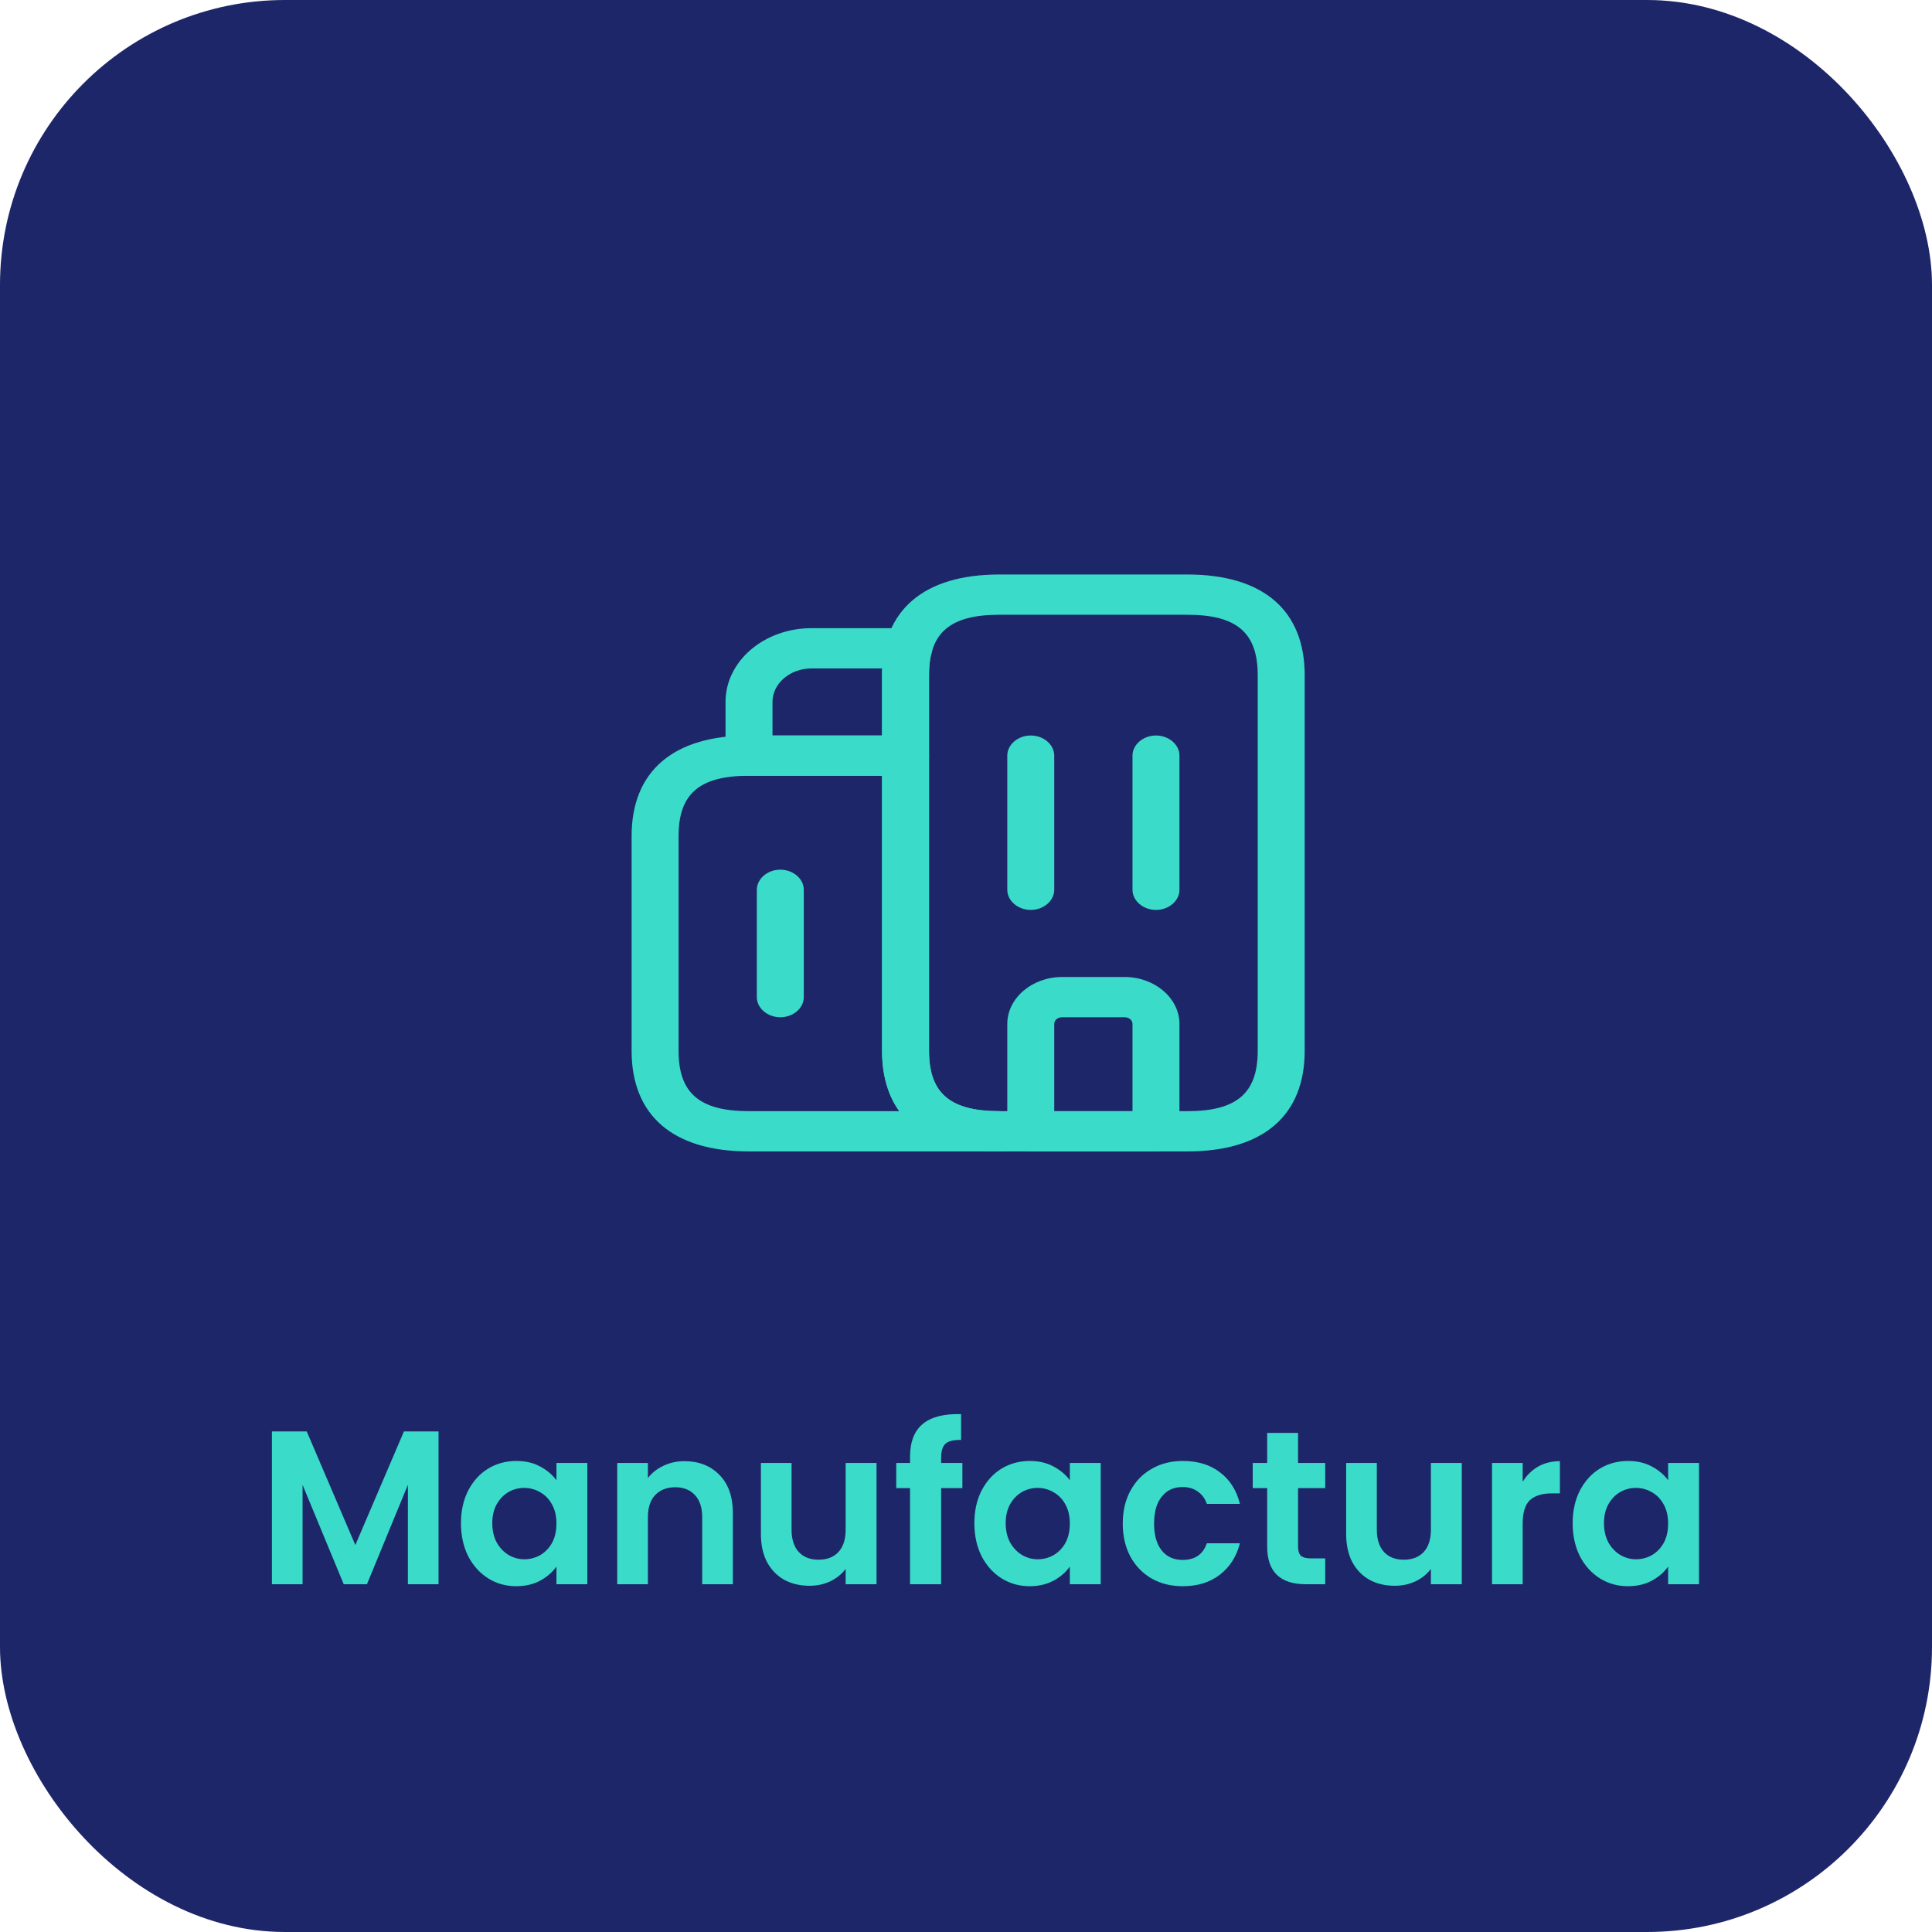 <svg width="150" height="150" viewBox="0 0 150 150" fill="none" xmlns="http://www.w3.org/2000/svg">
<rect width="150" height="150" rx="22.119" fill="#1E266A"/>
<path d="M34.048 111.134V123H31.669V115.282L28.489 123H26.688L23.491 115.282V123H21.111V111.134H23.814L27.588 119.957L31.363 111.134H34.048ZM35.789 118.257C35.789 117.305 35.977 116.461 36.35 115.724C36.736 114.987 37.252 114.421 37.898 114.024C38.555 113.627 39.286 113.429 40.09 113.429C40.793 113.429 41.405 113.571 41.926 113.854C42.459 114.137 42.884 114.494 43.202 114.925V113.582H45.599V123H43.202V121.623C42.895 122.065 42.471 122.433 41.926 122.728C41.394 123.011 40.776 123.153 40.074 123.153C39.28 123.153 38.555 122.949 37.898 122.541C37.252 122.133 36.736 121.561 36.35 120.824C35.977 120.076 35.789 119.22 35.789 118.257ZM43.202 118.291C43.202 117.713 43.088 117.22 42.861 116.812C42.635 116.393 42.329 116.075 41.944 115.86C41.558 115.633 41.145 115.52 40.703 115.52C40.261 115.52 39.852 115.628 39.478 115.843C39.105 116.058 38.798 116.376 38.56 116.795C38.334 117.203 38.221 117.69 38.221 118.257C38.221 118.824 38.334 119.322 38.56 119.753C38.798 120.172 39.105 120.495 39.478 120.722C39.864 120.949 40.272 121.062 40.703 121.062C41.145 121.062 41.558 120.954 41.944 120.739C42.329 120.512 42.635 120.195 42.861 119.787C43.088 119.368 43.202 118.869 43.202 118.291ZM53.142 113.446C54.264 113.446 55.171 113.803 55.862 114.517C56.553 115.22 56.899 116.206 56.899 117.475V123H54.519V117.798C54.519 117.05 54.332 116.478 53.958 116.081C53.584 115.673 53.074 115.469 52.428 115.469C51.771 115.469 51.249 115.673 50.864 116.081C50.49 116.478 50.303 117.05 50.303 117.798V123H47.923V113.582H50.303V114.755C50.62 114.347 51.023 114.03 51.51 113.803C52.009 113.565 52.553 113.446 53.142 113.446ZM68.053 113.582V123H65.656V121.81C65.35 122.218 64.948 122.541 64.449 122.779C63.962 123.006 63.429 123.119 62.851 123.119C62.115 123.119 61.463 122.966 60.896 122.66C60.33 122.343 59.882 121.884 59.553 121.283C59.236 120.671 59.077 119.946 59.077 119.107V113.582H61.457V118.767C61.457 119.515 61.644 120.093 62.018 120.501C62.392 120.898 62.902 121.096 63.548 121.096C64.206 121.096 64.721 120.898 65.095 120.501C65.469 120.093 65.656 119.515 65.656 118.767V113.582H68.053ZM74.719 115.537H73.07V123H70.656V115.537H69.585V113.582H70.656V113.106C70.656 111.95 70.985 111.1 71.642 110.556C72.3 110.012 73.291 109.757 74.618 109.791V111.797C74.04 111.786 73.637 111.882 73.41 112.086C73.184 112.29 73.07 112.658 73.07 113.191V113.582H74.719V115.537ZM75.65 118.257C75.65 117.305 75.837 116.461 76.211 115.724C76.596 114.987 77.112 114.421 77.758 114.024C78.415 113.627 79.146 113.429 79.951 113.429C80.653 113.429 81.266 113.571 81.787 113.854C82.32 114.137 82.745 114.494 83.062 114.925V113.582H85.459V123H83.062V121.623C82.756 122.065 82.331 122.433 81.787 122.728C81.254 123.011 80.636 123.153 79.934 123.153C79.141 123.153 78.415 122.949 77.758 122.541C77.112 122.133 76.596 121.561 76.211 120.824C75.837 120.076 75.65 119.22 75.65 118.257ZM83.062 118.291C83.062 117.713 82.948 117.22 82.722 116.812C82.495 116.393 82.189 116.075 81.804 115.86C81.418 115.633 81.005 115.52 80.563 115.52C80.121 115.52 79.713 115.628 79.339 115.843C78.965 116.058 78.659 116.376 78.421 116.795C78.194 117.203 78.081 117.69 78.081 118.257C78.081 118.824 78.194 119.322 78.421 119.753C78.659 120.172 78.965 120.495 79.339 120.722C79.724 120.949 80.132 121.062 80.563 121.062C81.005 121.062 81.418 120.954 81.804 120.739C82.189 120.512 82.495 120.195 82.722 119.787C82.948 119.368 83.062 118.869 83.062 118.291ZM87.171 118.291C87.171 117.316 87.37 116.466 87.766 115.741C88.163 115.004 88.713 114.438 89.415 114.041C90.118 113.633 90.923 113.429 91.829 113.429C92.997 113.429 93.96 113.724 94.719 114.313C95.49 114.891 96.006 115.707 96.266 116.761H93.699C93.563 116.353 93.331 116.036 93.002 115.809C92.685 115.571 92.288 115.452 91.812 115.452C91.132 115.452 90.594 115.701 90.197 116.2C89.801 116.687 89.602 117.384 89.602 118.291C89.602 119.186 89.801 119.883 90.197 120.382C90.594 120.869 91.132 121.113 91.812 121.113C92.776 121.113 93.405 120.682 93.699 119.821H96.266C96.006 120.841 95.49 121.651 94.719 122.252C93.949 122.853 92.985 123.153 91.829 123.153C90.923 123.153 90.118 122.955 89.415 122.558C88.713 122.15 88.163 121.583 87.766 120.858C87.37 120.121 87.171 119.266 87.171 118.291ZM100.781 115.537V120.093C100.781 120.41 100.855 120.643 101.002 120.79C101.161 120.926 101.421 120.994 101.784 120.994H102.889V123H101.393C99.387 123 98.384 122.025 98.384 120.076V115.537H97.262V113.582H98.384V111.253H100.781V113.582H102.889V115.537H100.781ZM113.492 113.582V123H111.095V121.81C110.789 122.218 110.386 122.541 109.888 122.779C109.4 123.006 108.868 123.119 108.29 123.119C107.553 123.119 106.901 122.966 106.335 122.66C105.768 122.343 105.32 121.884 104.992 121.283C104.674 120.671 104.516 119.946 104.516 119.107V113.582H106.896V118.767C106.896 119.515 107.083 120.093 107.457 120.501C107.831 120.898 108.341 121.096 108.987 121.096C109.644 121.096 110.16 120.898 110.534 120.501C110.908 120.093 111.095 119.515 111.095 118.767V113.582H113.492ZM118.22 115.044C118.526 114.545 118.923 114.154 119.41 113.871C119.909 113.588 120.475 113.446 121.11 113.446V115.945H120.481C119.733 115.945 119.166 116.121 118.781 116.472C118.407 116.823 118.22 117.435 118.22 118.308V123H115.84V113.582H118.22V115.044ZM122.101 118.257C122.101 117.305 122.288 116.461 122.662 115.724C123.047 114.987 123.563 114.421 124.209 114.024C124.866 113.627 125.597 113.429 126.402 113.429C127.105 113.429 127.717 113.571 128.238 113.854C128.771 114.137 129.196 114.494 129.513 114.925V113.582H131.91V123H129.513V121.623C129.207 122.065 128.782 122.433 128.238 122.728C127.705 123.011 127.088 123.153 126.385 123.153C125.592 123.153 124.866 122.949 124.209 122.541C123.563 122.133 123.047 121.561 122.662 120.824C122.288 120.076 122.101 119.22 122.101 118.257ZM129.513 118.291C129.513 117.713 129.4 117.22 129.173 116.812C128.946 116.393 128.64 116.075 128.255 115.86C127.87 115.633 127.456 115.52 127.014 115.52C126.572 115.52 126.164 115.628 125.79 115.843C125.416 116.058 125.11 116.376 124.872 116.795C124.645 117.203 124.532 117.69 124.532 118.257C124.532 118.824 124.645 119.322 124.872 119.753C125.11 120.172 125.416 120.495 125.79 120.722C126.175 120.949 126.583 121.062 127.014 121.062C127.456 121.062 127.87 120.954 128.255 120.739C128.64 120.512 128.946 120.195 129.173 119.787C129.4 119.368 129.513 118.869 129.513 118.291Z" fill="#3ADCC9"/>
<g filter="url(#filter0_d_270_31616)">
<path d="M77.597 85.396H58.153C52.271 85.396 49.038 82.625 49.038 77.583V60.917C49.038 55.875 52.271 53.104 58.153 53.104H70.306C71.302 53.104 72.129 53.812 72.129 54.667V77.583C72.129 80.875 73.757 82.271 77.597 82.271C78.594 82.271 79.42 82.979 79.42 83.833C79.42 84.688 78.594 85.396 77.597 85.396ZM58.153 56.229C54.312 56.229 52.684 57.625 52.684 60.917V77.583C52.684 80.875 54.312 82.271 58.153 82.271H69.819C68.944 81.042 68.483 79.479 68.483 77.583V56.229H58.153Z" fill="#3ADCC9"/>
<path d="M70.305 56.229H58.153C57.156 56.229 56.33 55.521 56.33 54.667V50.5C56.33 47.333 59.319 44.771 63.014 44.771H70.573C71.132 44.771 71.667 45 72.007 45.375C72.347 45.771 72.469 46.271 72.323 46.729C72.177 47.188 72.128 47.708 72.128 48.417V54.667C72.128 55.521 71.302 56.229 70.305 56.229ZM59.976 53.104H68.483V48.417C68.483 48.229 68.483 48.062 68.483 47.896H63.014C61.337 47.896 59.976 49.062 59.976 50.5V53.104Z" fill="#3ADCC9"/>
<path d="M80.028 66.646C79.031 66.646 78.205 65.938 78.205 65.083V54.667C78.205 53.812 79.031 53.104 80.028 53.104C81.024 53.104 81.851 53.812 81.851 54.667V65.083C81.851 65.938 81.024 66.646 80.028 66.646Z" fill="#3ADCC9"/>
<path d="M89.75 66.646C88.754 66.646 87.927 65.938 87.927 65.083V54.667C87.927 53.812 88.754 53.104 89.75 53.104C90.747 53.104 91.573 53.812 91.573 54.667V65.083C91.573 65.938 90.747 66.646 89.75 66.646Z" fill="#3ADCC9"/>
<path d="M89.75 85.396H80.028C79.031 85.396 78.205 84.688 78.205 83.833V75.5C78.205 73.5 80.125 71.854 82.458 71.854H87.319C89.653 71.854 91.573 73.5 91.573 75.5V83.833C91.573 84.688 90.746 85.396 89.75 85.396ZM81.851 82.271H87.927V75.5C87.927 75.208 87.66 74.979 87.319 74.979H82.458C82.118 74.979 81.851 75.208 81.851 75.5V82.271Z" fill="#3ADCC9"/>
<path d="M60.583 74.979C59.587 74.979 58.76 74.271 58.76 73.417V65.083C58.76 64.229 59.587 63.521 60.583 63.521C61.58 63.521 62.406 64.229 62.406 65.083V73.417C62.406 74.271 61.58 74.979 60.583 74.979Z" fill="#3ADCC9"/>
<path d="M92.181 85.396H77.597C71.715 85.396 68.483 82.625 68.483 77.583V48.417C68.483 43.375 71.715 40.604 77.597 40.604H92.181C98.062 40.604 101.295 43.375 101.295 48.417V77.583C101.295 82.625 98.062 85.396 92.181 85.396ZM77.597 43.729C73.757 43.729 72.129 45.125 72.129 48.417V77.583C72.129 80.875 73.757 82.271 77.597 82.271H92.181C96.021 82.271 97.649 80.875 97.649 77.583V48.417C97.649 45.125 96.021 43.729 92.181 43.729H77.597Z" fill="#3ADCC9"/>
</g>
<defs>
<filter id="filter0_d_270_31616" x="45.038" y="40.604" width="60.257" height="52.792" filterUnits="userSpaceOnUse" color-interpolation-filters="sRGB">
<feFlood flood-opacity="0" result="BackgroundImageFix"/>
<feColorMatrix in="SourceAlpha" type="matrix" values="0 0 0 0 0 0 0 0 0 0 0 0 0 0 0 0 0 0 127 0" result="hardAlpha"/>
<feOffset dy="4"/>
<feGaussianBlur stdDeviation="2"/>
<feComposite in2="hardAlpha" operator="out"/>
<feColorMatrix type="matrix" values="0 0 0 0 0 0 0 0 0 0 0 0 0 0 0 0 0 0 0.25 0"/>
<feBlend mode="normal" in2="BackgroundImageFix" result="effect1_dropShadow_270_31616"/>
<feBlend mode="normal" in="SourceGraphic" in2="effect1_dropShadow_270_31616" result="shape"/>
</filter>
</defs>
</svg>
